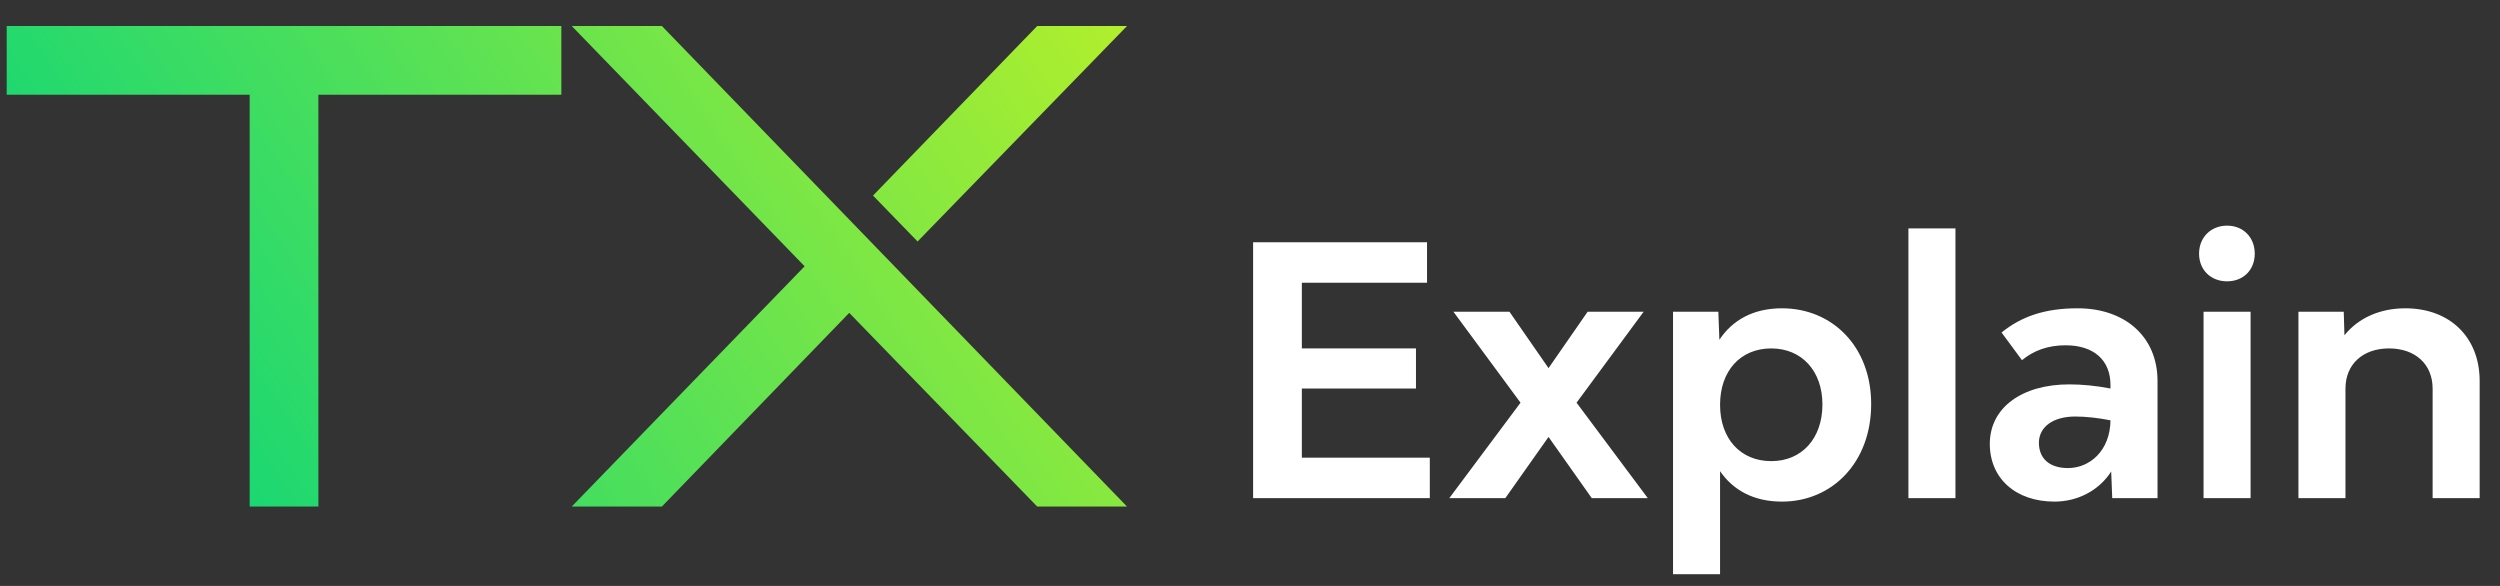 <svg width="128" height="30" viewBox="0 0 128 30" fill="none" xmlns="http://www.w3.org/2000/svg">
<rect x="0" y="0" width="128" height="30" fill="#333333" stroke="none"/>
<path d="M16.301 25.936H12.783V4.849H0.343V1.331H28.741V4.849H16.301V25.936ZM57.704 25.936H53.105L43.48 16.019L33.888 25.936H29.272L41.197 13.634L29.272 1.331H33.888L57.704 25.936ZM57.704 1.331L46.98 12.364L44.698 10.013L53.105 1.331H57.704Z" fill="url(#paint0_linear_381_7145)"/>
<path d="M66.655 23.433H73.206V25.505H64.159V12.403H73.064V14.475H66.655V17.839H72.498V19.892H66.655V23.433ZM84.367 25.505H81.499L79.285 22.371L77.072 25.505H74.204L77.851 20.618L74.417 15.962H77.285L79.285 18.848L81.286 15.962H84.154L80.72 20.618L84.367 25.505ZM91.237 15.785C93.804 15.785 95.804 17.732 95.804 20.689C95.804 23.681 93.804 25.682 91.237 25.682C89.785 25.682 88.74 25.098 88.067 24.124V29.4H85.659V15.962H87.979L88.032 17.396C88.705 16.387 89.767 15.785 91.237 15.785ZM90.688 23.61C92.246 23.61 93.308 22.46 93.308 20.707C93.308 18.989 92.246 17.839 90.688 17.839C89.112 17.839 88.067 18.989 88.067 20.725C88.067 22.46 89.112 23.61 90.688 23.61ZM97.711 25.505V11.695H100.119V25.505H97.711ZM106.375 15.785C108.818 15.785 110.465 17.254 110.465 19.503V25.505H108.146L108.093 24.142C107.455 25.133 106.357 25.682 105.189 25.682C103.206 25.682 101.878 24.496 101.878 22.725C101.878 20.884 103.507 19.68 105.95 19.68C106.605 19.68 107.331 19.751 108.057 19.892V19.715C108.057 18.441 107.207 17.679 105.756 17.679C104.853 17.679 104.127 17.945 103.525 18.441L102.48 17.024C103.507 16.192 104.711 15.785 106.375 15.785ZM105.879 23.965C106.995 23.965 108.039 23.079 108.057 21.521C107.437 21.397 106.8 21.326 106.251 21.326C105.118 21.326 104.392 21.858 104.392 22.672C104.392 23.451 104.906 23.965 105.879 23.965ZM114.026 14.404C113.194 14.404 112.592 13.82 112.592 12.988C112.592 12.155 113.194 11.553 114.026 11.553C114.858 11.553 115.443 12.155 115.443 12.988C115.443 13.82 114.858 14.404 114.026 14.404ZM112.822 25.505V15.962H115.23V25.505H112.822ZM123.151 15.785C125.435 15.785 126.958 17.272 126.958 19.503V25.505H124.55V19.892C124.55 18.653 123.665 17.839 122.319 17.839C120.974 17.839 120.088 18.653 120.088 19.892V25.505H117.68V15.962H120L120.035 17.166C120.761 16.263 121.877 15.785 123.151 15.785Z" fill="white"/>
<defs>
<linearGradient id="paint0_linear_381_7145" x1="58.943" y1="-0.997" x2="10.452" y2="31.669" gradientUnits="userSpaceOnUse">
<stop stop-color="#B8F029"/>
<stop offset="1" stop-color="#0CD579"/>
</linearGradient>
</defs>
</svg>
